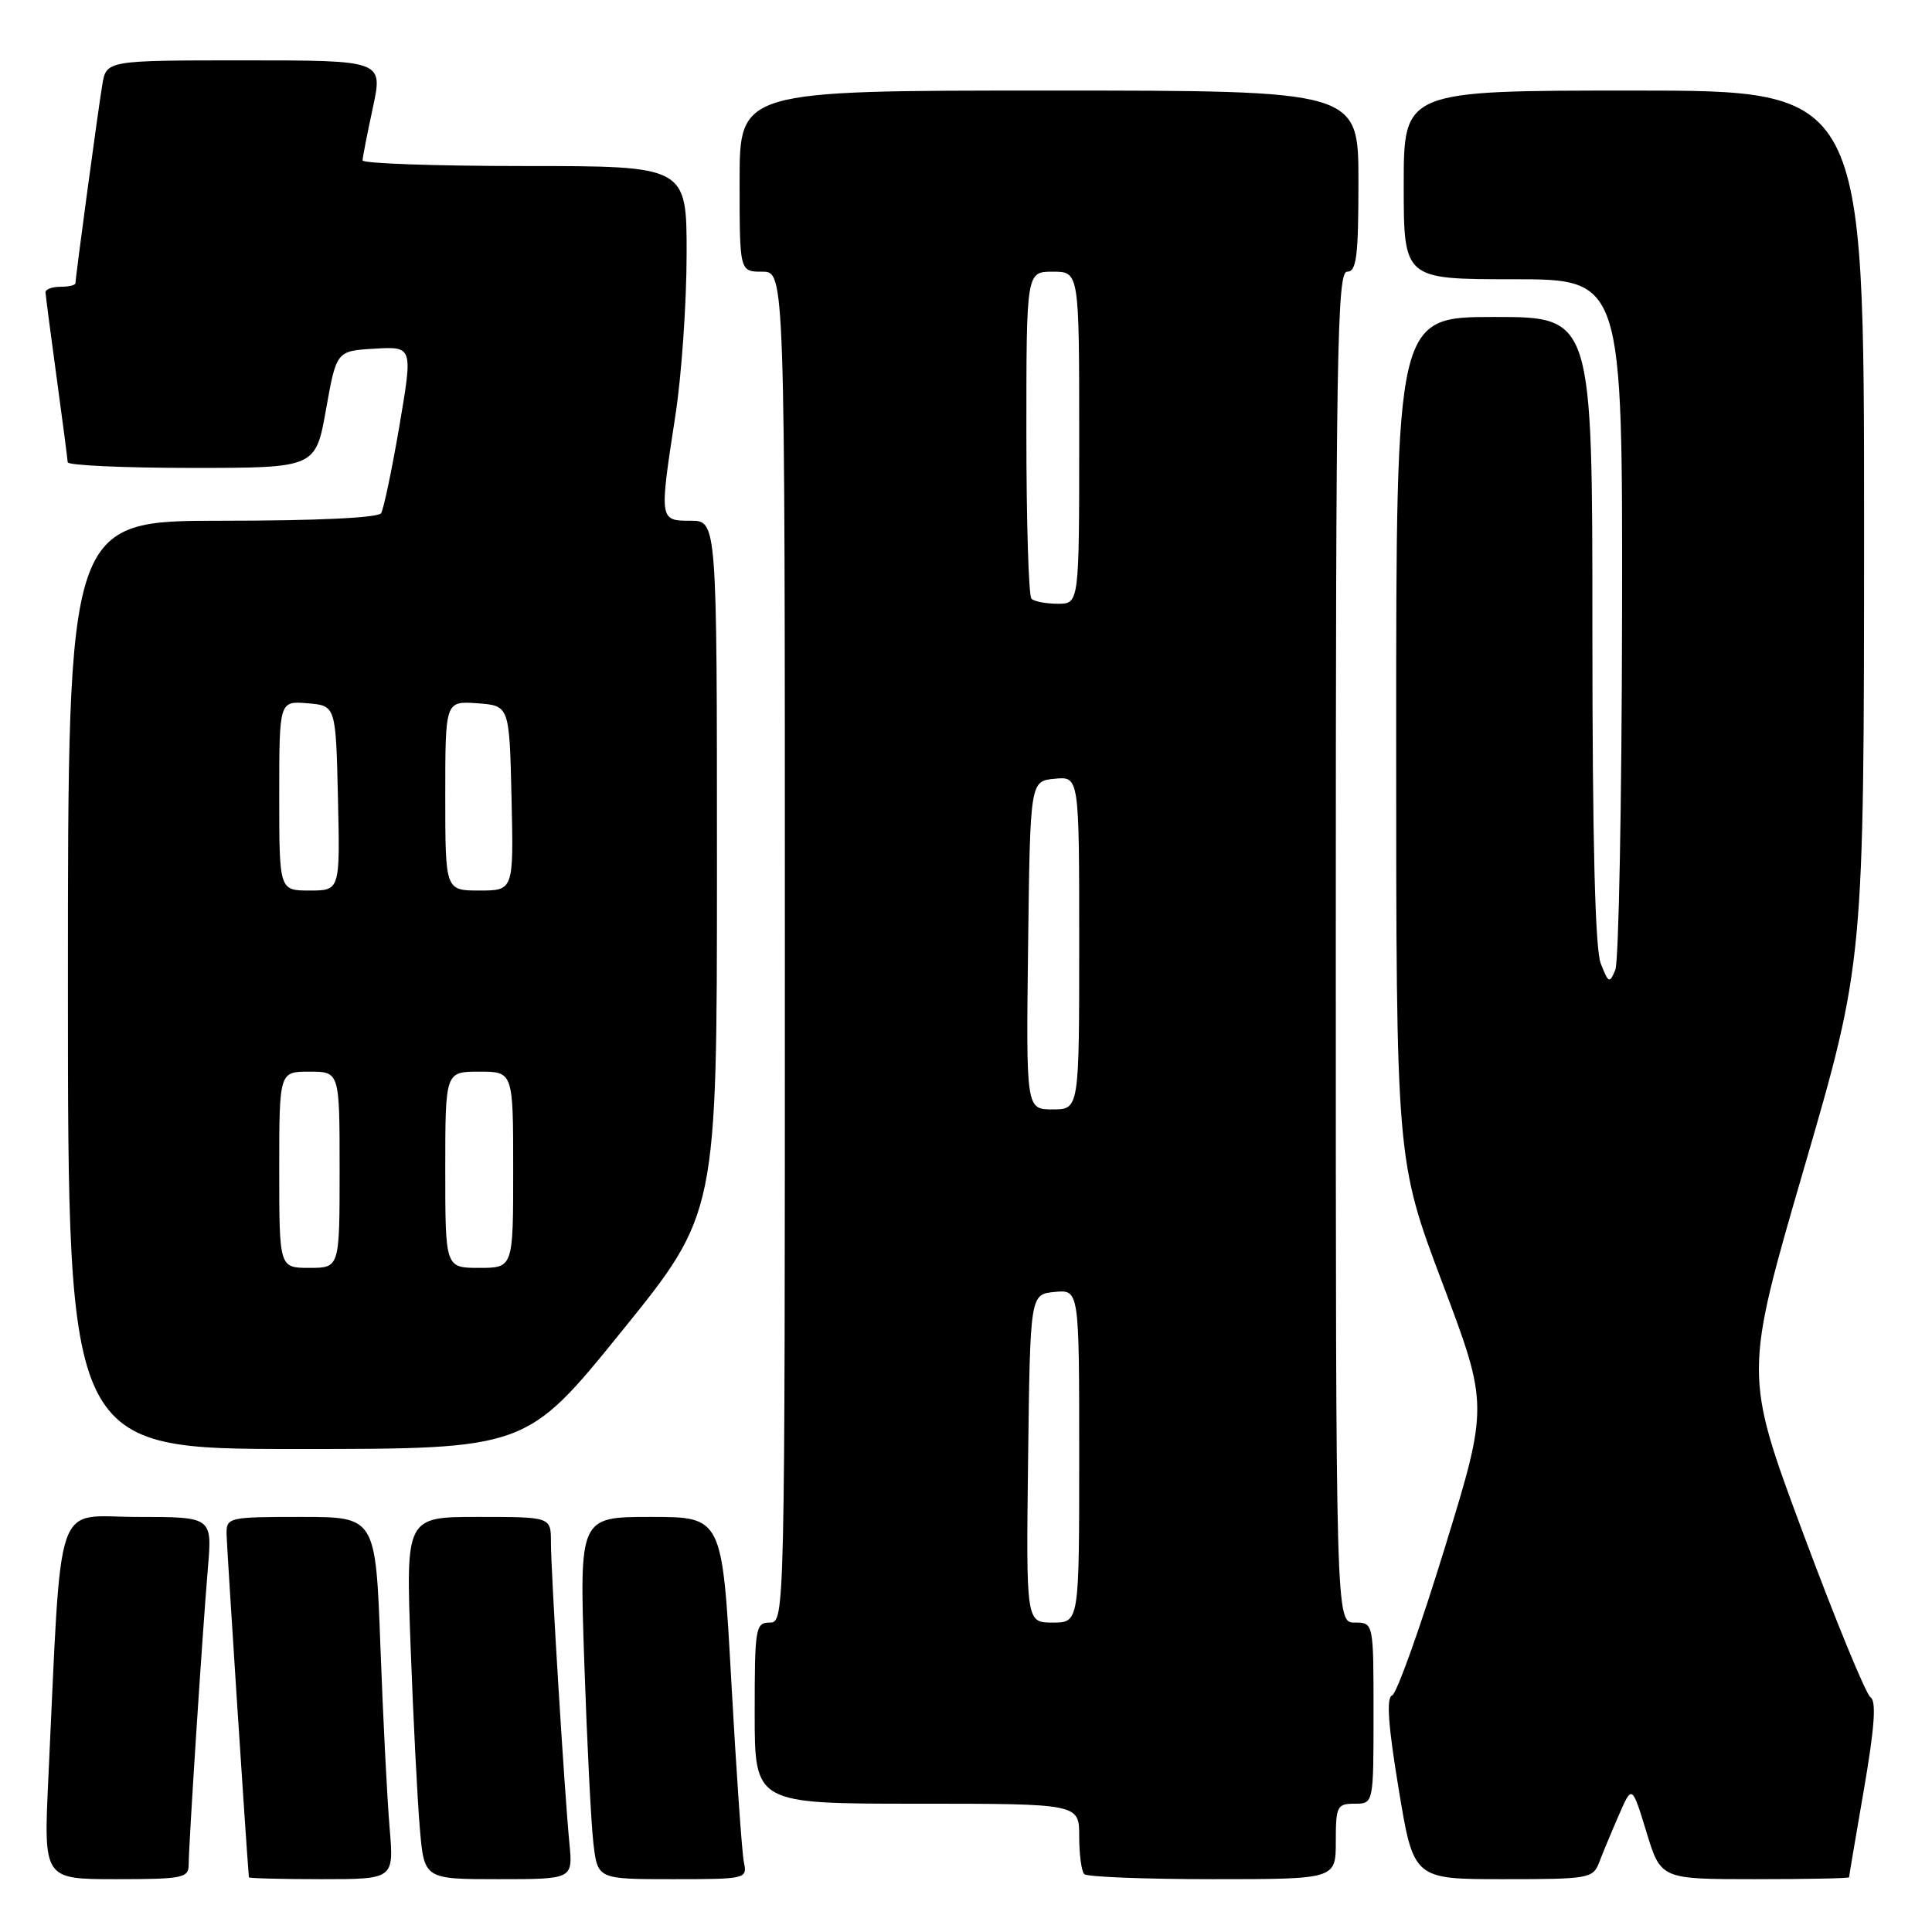 <?xml version="1.0" encoding="UTF-8" standalone="no"?>
<!DOCTYPE svg PUBLIC "-//W3C//DTD SVG 1.1//EN" "http://www.w3.org/Graphics/SVG/1.1/DTD/svg11.dtd" >
<svg xmlns="http://www.w3.org/2000/svg" xmlns:xlink="http://www.w3.org/1999/xlink" version="1.1" viewBox="0 0 256 256">
 <g >
 <path fill="currentColor"
d=" M 25.00 247.08 C 25.00 244.46 26.84 216.09 27.55 207.75 C 28.12 201.00 28.12 201.00 18.17 201.00 C 7.02 201.00 8.22 197.46 6.40 235.75 C 5.78 249.00 5.78 249.00 15.39 249.00 C 24.20 249.00 25.00 248.84 25.00 247.08 Z  M 51.63 242.25 C 51.31 238.54 50.76 227.74 50.41 218.25 C 49.77 201.00 49.77 201.00 39.89 201.00 C 30.29 201.00 30.00 201.07 30.02 203.25 C 30.04 204.82 32.61 244.48 32.98 248.75 C 32.99 248.89 37.32 249.00 42.60 249.00 C 52.20 249.00 52.20 249.00 51.63 242.25 Z  M 75.45 244.25 C 74.78 237.34 73.00 208.26 73.00 204.34 C 73.00 201.00 73.00 201.00 63.39 201.00 C 53.77 201.00 53.77 201.00 54.41 218.25 C 54.76 227.74 55.31 238.54 55.63 242.25 C 56.20 249.00 56.20 249.00 66.05 249.00 C 75.91 249.00 75.91 249.00 75.45 244.25 Z  M 98.57 246.75 C 98.31 245.51 97.56 234.71 96.90 222.75 C 95.70 201.00 95.70 201.00 86.24 201.00 C 76.77 201.00 76.77 201.00 77.42 220.25 C 77.78 230.84 78.32 241.64 78.63 244.25 C 79.19 249.00 79.19 249.00 89.11 249.00 C 98.88 249.00 99.03 248.96 98.57 246.75 Z  M 177.00 244.00 C 177.00 239.33 177.17 239.00 179.50 239.00 C 182.00 239.00 182.00 239.00 182.00 227.00 C 182.00 215.00 182.00 215.00 179.50 215.00 C 177.00 215.00 177.00 215.00 177.00 125.50 C 177.00 46.61 177.18 36.00 178.50 36.00 C 179.75 36.00 180.00 34.00 180.00 24.00 C 180.00 12.00 180.00 12.00 139.00 12.00 C 98.00 12.00 98.00 12.00 98.00 24.00 C 98.00 36.00 98.00 36.00 101.00 36.00 C 104.00 36.00 104.00 36.00 104.00 125.50 C 104.00 214.33 103.99 215.00 102.00 215.00 C 100.11 215.00 100.00 215.67 100.00 227.00 C 100.00 239.00 100.00 239.00 121.50 239.00 C 143.00 239.00 143.00 239.00 143.00 243.33 C 143.00 245.72 143.30 247.97 143.67 248.33 C 144.03 248.70 151.68 249.00 160.67 249.00 C 177.00 249.00 177.00 249.00 177.00 244.00 Z  M 211.91 246.75 C 212.38 245.51 213.55 242.70 214.51 240.50 C 216.25 236.50 216.25 236.50 218.16 242.75 C 220.07 249.00 220.07 249.00 232.54 249.00 C 239.39 249.00 245.00 248.89 245.01 248.75 C 245.01 248.61 245.90 243.35 246.99 237.05 C 248.39 228.92 248.64 225.39 247.86 224.91 C 247.26 224.54 243.24 214.76 238.93 203.18 C 231.09 182.12 231.09 182.12 239.04 154.81 C 246.99 127.50 246.99 127.50 247.00 69.75 C 247.00 12.00 247.00 12.00 216.50 12.00 C 186.00 12.00 186.00 12.00 186.00 24.50 C 186.00 37.00 186.00 37.00 200.50 37.00 C 215.00 37.00 215.00 37.00 214.93 81.75 C 214.89 106.36 214.49 127.40 214.04 128.50 C 213.28 130.36 213.14 130.30 212.11 127.68 C 211.36 125.78 211.00 111.44 211.00 83.43 C 211.00 42.00 211.00 42.00 198.00 42.00 C 185.00 42.00 185.00 42.00 185.00 97.88 C 185.00 153.75 185.00 153.75 191.12 169.99 C 197.24 186.23 197.24 186.23 191.40 205.23 C 188.19 215.68 185.07 224.42 184.46 224.65 C 183.68 224.95 183.93 228.59 185.33 237.04 C 187.30 249.00 187.30 249.00 199.18 249.00 C 210.57 249.00 211.08 248.91 211.91 246.75 Z  M 82.38 176.40 C 95.00 160.80 95.00 160.80 95.00 114.90 C 95.00 69.00 95.00 69.00 91.50 69.00 C 87.35 69.00 87.35 68.98 89.50 55.00 C 90.31 49.77 90.97 40.21 90.98 33.75 C 91.00 22.00 91.00 22.00 69.50 22.00 C 57.67 22.00 48.02 21.66 48.04 21.25 C 48.05 20.84 48.67 17.69 49.41 14.25 C 50.75 8.00 50.75 8.00 32.42 8.00 C 14.09 8.00 14.09 8.00 13.55 11.25 C 12.98 14.69 10.00 36.74 10.00 37.53 C 10.00 37.79 9.10 38.00 8.00 38.00 C 6.90 38.00 6.01 38.34 6.03 38.75 C 6.05 39.16 6.71 44.22 7.50 50.00 C 8.29 55.78 8.95 60.84 8.97 61.25 C 8.99 61.66 16.38 62.00 25.41 62.00 C 41.82 62.00 41.82 62.00 43.20 54.25 C 44.58 46.50 44.58 46.50 49.65 46.20 C 54.71 45.91 54.71 45.91 52.92 56.45 C 51.93 62.25 50.84 67.44 50.50 68.00 C 50.12 68.61 42.04 69.00 29.44 69.00 C 9.00 69.00 9.00 69.00 9.00 130.50 C 9.00 192.00 9.00 192.00 39.38 192.00 C 69.75 192.00 69.75 192.00 82.38 176.40 Z  M 136.23 193.25 C 136.50 171.50 136.50 171.50 139.75 171.19 C 143.00 170.87 143.00 170.87 143.00 192.94 C 143.00 215.00 143.00 215.00 139.48 215.00 C 135.96 215.00 135.96 215.00 136.23 193.25 Z  M 136.23 125.25 C 136.50 103.50 136.50 103.50 139.75 103.19 C 143.00 102.87 143.00 102.87 143.00 124.94 C 143.00 147.00 143.00 147.00 139.48 147.00 C 135.96 147.00 135.96 147.00 136.23 125.25 Z  M 136.67 79.33 C 136.30 78.97 136.00 69.07 136.00 57.33 C 136.00 36.00 136.00 36.00 139.50 36.00 C 143.00 36.00 143.00 36.00 143.00 58.00 C 143.00 80.00 143.00 80.00 140.17 80.00 C 138.61 80.00 137.03 79.70 136.67 79.33 Z  M 37.00 155.00 C 37.00 142.00 37.00 142.00 41.00 142.00 C 45.00 142.00 45.00 142.00 45.00 155.00 C 45.00 168.00 45.00 168.00 41.00 168.00 C 37.00 168.00 37.00 168.00 37.00 155.00 Z  M 59.00 155.00 C 59.00 142.00 59.00 142.00 63.50 142.00 C 68.00 142.00 68.00 142.00 68.00 155.00 C 68.00 168.00 68.00 168.00 63.50 168.00 C 59.00 168.00 59.00 168.00 59.00 155.00 Z  M 37.00 105.44 C 37.00 92.88 37.00 92.88 40.75 93.19 C 44.50 93.50 44.50 93.50 44.78 105.75 C 45.06 118.00 45.06 118.00 41.03 118.00 C 37.00 118.00 37.00 118.00 37.00 105.44 Z  M 59.00 105.44 C 59.00 92.89 59.00 92.89 63.25 93.19 C 67.50 93.50 67.50 93.50 67.78 105.75 C 68.06 118.00 68.06 118.00 63.53 118.00 C 59.00 118.00 59.00 118.00 59.00 105.44 Z "/>
</g>
</svg>